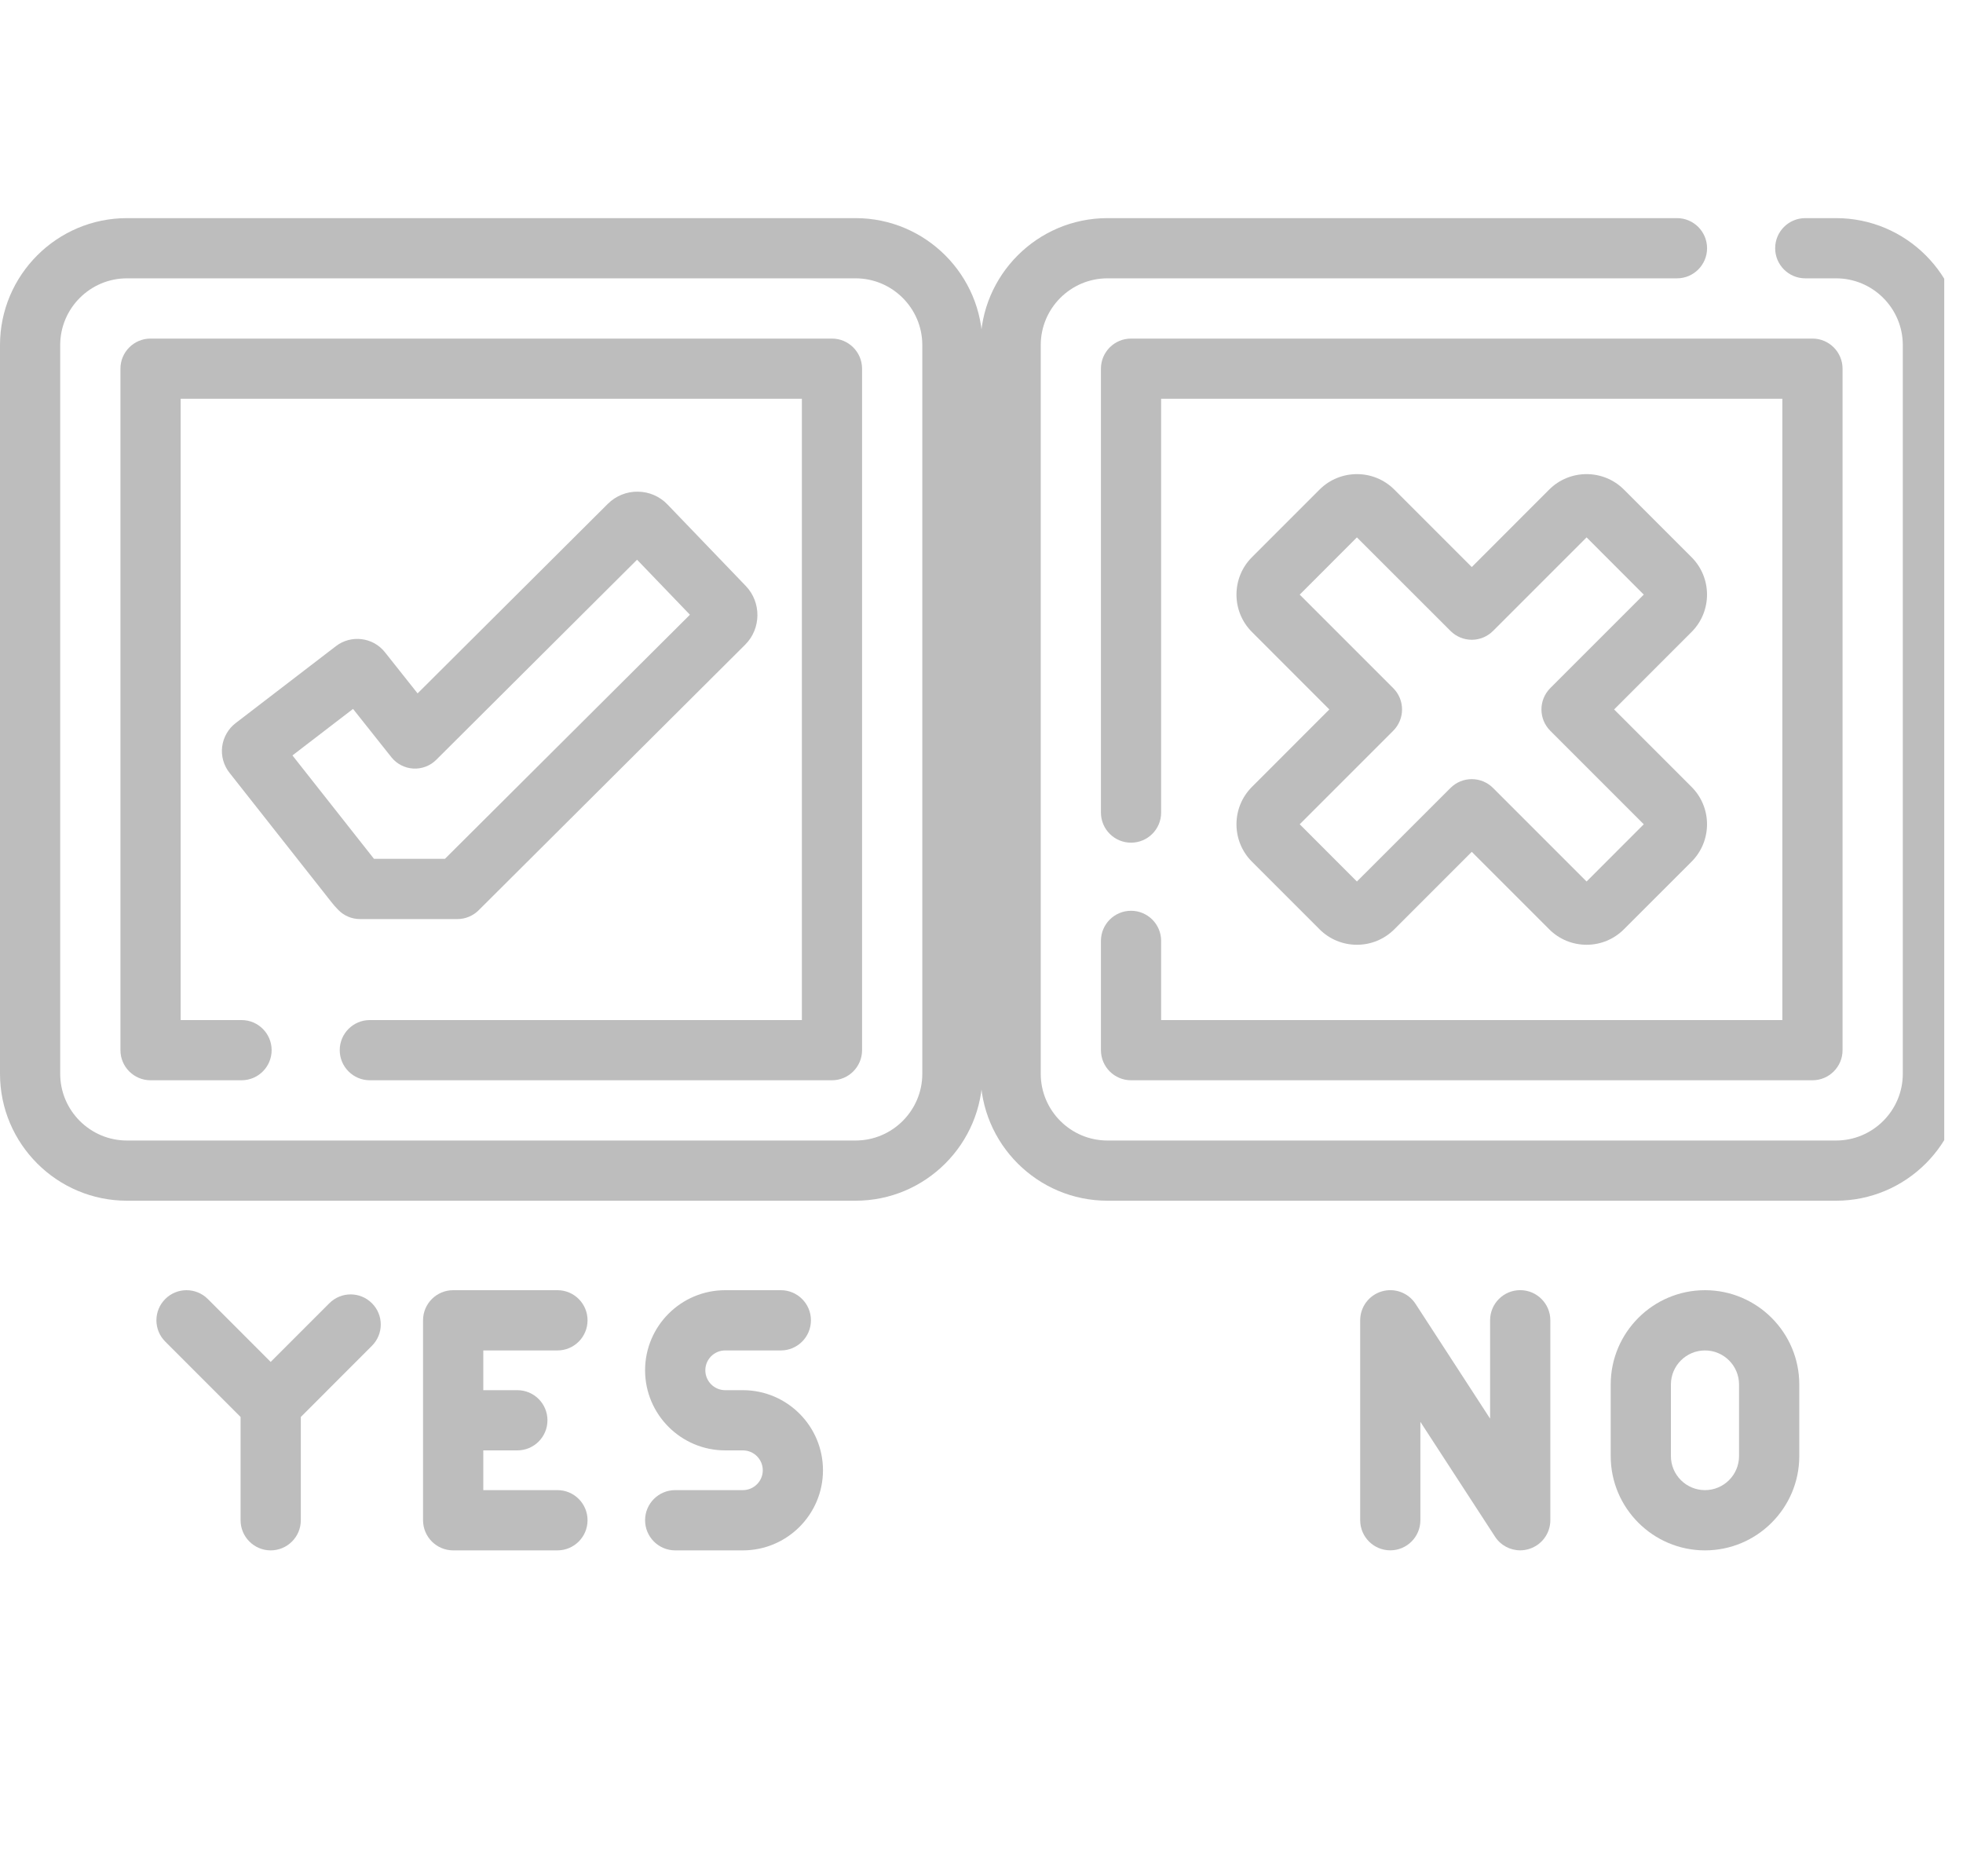 <svg width="45" height="43" viewBox="0 0 45 43" fill="none" xmlns="http://www.w3.org/2000/svg">
<g clip-path="url(#clip0)">
<path d="M42.09 5H41.384C41.003 5 40.694 5.309 40.694 5.69C40.694 6.071 41.003 6.38 41.384 6.38H42.09C42.934 6.38 43.62 7.067 43.62 7.91V24.613C43.62 25.456 42.934 26.143 42.09 26.143H25.387C24.544 26.143 23.858 25.456 23.858 24.613V7.91C23.858 7.067 24.544 6.38 25.387 6.38H38.443C38.824 6.38 39.133 6.071 39.133 5.69C39.133 5.309 38.824 5 38.443 5H25.387C23.783 5 22.477 6.306 22.477 7.91V24.613C22.477 26.218 23.783 27.523 25.387 27.523H42.09C43.695 27.523 45 26.218 45 24.613V7.91C45 6.306 43.695 5 42.09 5Z" fill="#BDBDBD"/>
<path d="M25.928 20.877C25.547 20.877 25.238 21.186 25.238 21.567V24.072C25.238 24.453 25.547 24.762 25.928 24.762H41.549C41.93 24.762 42.239 24.453 42.239 24.072V8.451C42.239 8.07 41.93 7.761 41.549 7.761H25.928C25.547 7.761 25.238 8.07 25.238 8.451V18.626C25.238 19.007 25.547 19.316 25.928 19.316C26.309 19.316 26.618 19.007 26.618 18.626V9.141H40.859V23.382H26.618V21.567C26.618 21.186 26.309 20.877 25.928 20.877Z" fill="#BDBDBD"/>
<path d="M28.699 19.751L30.25 21.302C30.478 21.53 30.783 21.656 31.106 21.656C31.43 21.656 31.734 21.53 31.963 21.302L33.739 19.526L35.514 21.301C35.743 21.53 36.047 21.656 36.371 21.656C36.694 21.656 36.998 21.53 37.227 21.301L38.778 19.751C39.25 19.278 39.25 18.51 38.778 18.038L37.002 16.262L38.778 14.486C39.25 14.014 39.25 13.245 38.778 12.773L37.227 11.222C36.755 10.75 35.986 10.75 35.514 11.222L33.739 12.998L31.963 11.222C31.491 10.75 30.722 10.75 30.25 11.222L28.699 12.773C28.227 13.245 28.227 14.014 28.699 14.486L30.474 16.262L28.699 18.038C28.227 18.51 28.227 19.279 28.699 19.751ZM31.939 16.75C32.208 16.48 32.208 16.044 31.939 15.774L29.795 13.63L31.106 12.318L33.251 14.462C33.38 14.592 33.556 14.665 33.739 14.665C33.922 14.665 34.097 14.592 34.227 14.462L36.371 12.318L37.682 13.63L35.538 15.774C35.269 16.044 35.269 16.481 35.538 16.75L37.682 18.894L36.371 20.206L34.227 18.062C33.957 17.792 33.52 17.792 33.251 18.062L31.106 20.206L29.795 18.894L31.939 16.75Z" fill="#BDBDBD"/>
<path d="M39.085 29.574C37.894 29.574 36.924 30.544 36.924 31.736V33.376C36.924 34.568 37.894 35.538 39.085 35.538C40.277 35.538 41.247 34.568 41.247 33.376V31.736C41.247 30.544 40.277 29.574 39.085 29.574ZM39.866 33.376C39.866 33.807 39.516 34.157 39.085 34.157C38.654 34.157 38.304 33.807 38.304 33.376V31.736C38.304 31.305 38.655 30.955 39.085 30.955C39.516 30.955 39.866 31.305 39.866 31.736V33.376Z" fill="#BDBDBD"/>
<path d="M34.849 29.573C34.468 29.573 34.159 29.882 34.159 30.264V32.518L32.45 29.887C32.283 29.631 31.968 29.515 31.675 29.602C31.382 29.689 31.181 29.958 31.181 30.264V34.846C31.181 35.228 31.49 35.537 31.871 35.537C32.252 35.537 32.561 35.228 32.561 34.846V32.592L34.271 35.222C34.4 35.422 34.62 35.537 34.849 35.537C34.914 35.537 34.981 35.527 35.045 35.508C35.339 35.421 35.54 35.152 35.54 34.846V30.264C35.54 29.882 35.23 29.573 34.849 29.573Z" fill="#BDBDBD"/>
<path d="M19.613 5H2.91C1.306 5 0 6.306 0 7.91V24.613C0 26.218 1.306 27.523 2.91 27.523H19.613C21.218 27.523 22.523 26.218 22.523 24.613V7.91C22.523 6.306 21.218 5 19.613 5ZM21.143 24.613C21.143 25.456 20.456 26.143 19.613 26.143H2.91C2.067 26.143 1.38 25.456 1.38 24.613V7.91C1.38 7.067 2.067 6.38 2.91 6.38H19.613C20.456 6.38 21.143 7.067 21.143 7.91V24.613H21.143Z" fill="#BDBDBD"/>
<path d="M19.072 7.761H3.451C3.07 7.761 2.761 8.07 2.761 8.451V24.072C2.761 24.453 3.07 24.762 3.451 24.762H5.537C5.918 24.762 6.227 24.453 6.227 24.072C6.227 23.691 5.918 23.382 5.537 23.382H4.141V9.141H18.382V23.382H8.478C8.097 23.382 7.788 23.691 7.788 24.072C7.788 24.453 8.097 24.762 8.478 24.762H19.072C19.453 24.762 19.762 24.453 19.762 24.072V8.451C19.762 8.07 19.453 7.761 19.072 7.761Z" fill="#BDBDBD"/>
<path d="M10.485 21.067C10.668 21.067 10.843 20.994 10.972 20.866L17.083 14.777C17.451 14.411 17.457 13.808 17.098 13.433L15.303 11.565C15.123 11.377 14.881 11.273 14.621 11.27C14.367 11.266 14.118 11.366 13.934 11.549L9.573 15.894L8.823 14.949C8.551 14.606 8.048 14.544 7.701 14.811L5.402 16.575C5.232 16.705 5.12 16.902 5.093 17.114C5.066 17.327 5.127 17.545 5.26 17.713L7.591 20.67C7.64 20.734 7.695 20.796 7.758 20.86C7.888 20.992 8.065 21.067 8.251 21.067H10.485V21.067ZM6.704 17.316L8.093 16.25L8.972 17.357C9.095 17.511 9.277 17.606 9.473 17.617C9.669 17.628 9.861 17.556 10 17.417L14.604 12.83L15.816 14.091L10.2 19.686H8.573L6.704 17.316Z" fill="#BDBDBD"/>
<path d="M7.55 29.873L6.205 31.218L4.764 29.776C4.494 29.507 4.057 29.507 3.788 29.776C3.518 30.046 3.518 30.483 3.788 30.752L5.515 32.48V34.847C5.515 35.228 5.824 35.538 6.205 35.538C6.587 35.538 6.896 35.228 6.896 34.847V32.48L8.526 30.849C8.796 30.579 8.796 30.142 8.526 29.873C8.257 29.603 7.82 29.603 7.55 29.873Z" fill="#BDBDBD"/>
<path d="M12.779 30.955C13.16 30.955 13.469 30.646 13.469 30.264C13.469 29.883 13.16 29.574 12.779 29.574H10.389C10.007 29.574 9.698 29.883 9.698 30.264V34.847C9.698 35.228 10.007 35.538 10.389 35.538H12.779C13.16 35.538 13.469 35.228 13.469 34.847C13.469 34.466 13.16 34.157 12.779 34.157H11.079V33.246H11.86C12.241 33.246 12.55 32.937 12.55 32.556C12.55 32.175 12.241 31.866 11.86 31.866H11.079V30.955H12.779Z" fill="#BDBDBD"/>
<path d="M17.03 31.866H16.624C16.373 31.866 16.169 31.661 16.169 31.41C16.169 31.159 16.373 30.955 16.624 30.955H17.9C18.281 30.955 18.59 30.646 18.59 30.264C18.59 29.883 18.281 29.574 17.9 29.574H16.624C15.612 29.574 14.788 30.398 14.788 31.41C14.788 32.422 15.612 33.246 16.624 33.246H17.03C17.281 33.246 17.486 33.45 17.486 33.702C17.486 33.953 17.281 34.157 17.03 34.157H15.478C15.097 34.157 14.788 34.466 14.788 34.847C14.788 35.228 15.097 35.538 15.478 35.538H17.03C18.043 35.538 18.866 34.714 18.866 33.702C18.866 32.689 18.043 31.866 17.03 31.866Z" fill="#BDBDBD"/>
</g>
<defs>
<clipPath id="clip0">
<rect width="44.57" height="42.29" fill="white"/>
</clipPath>
</defs>
</svg>

